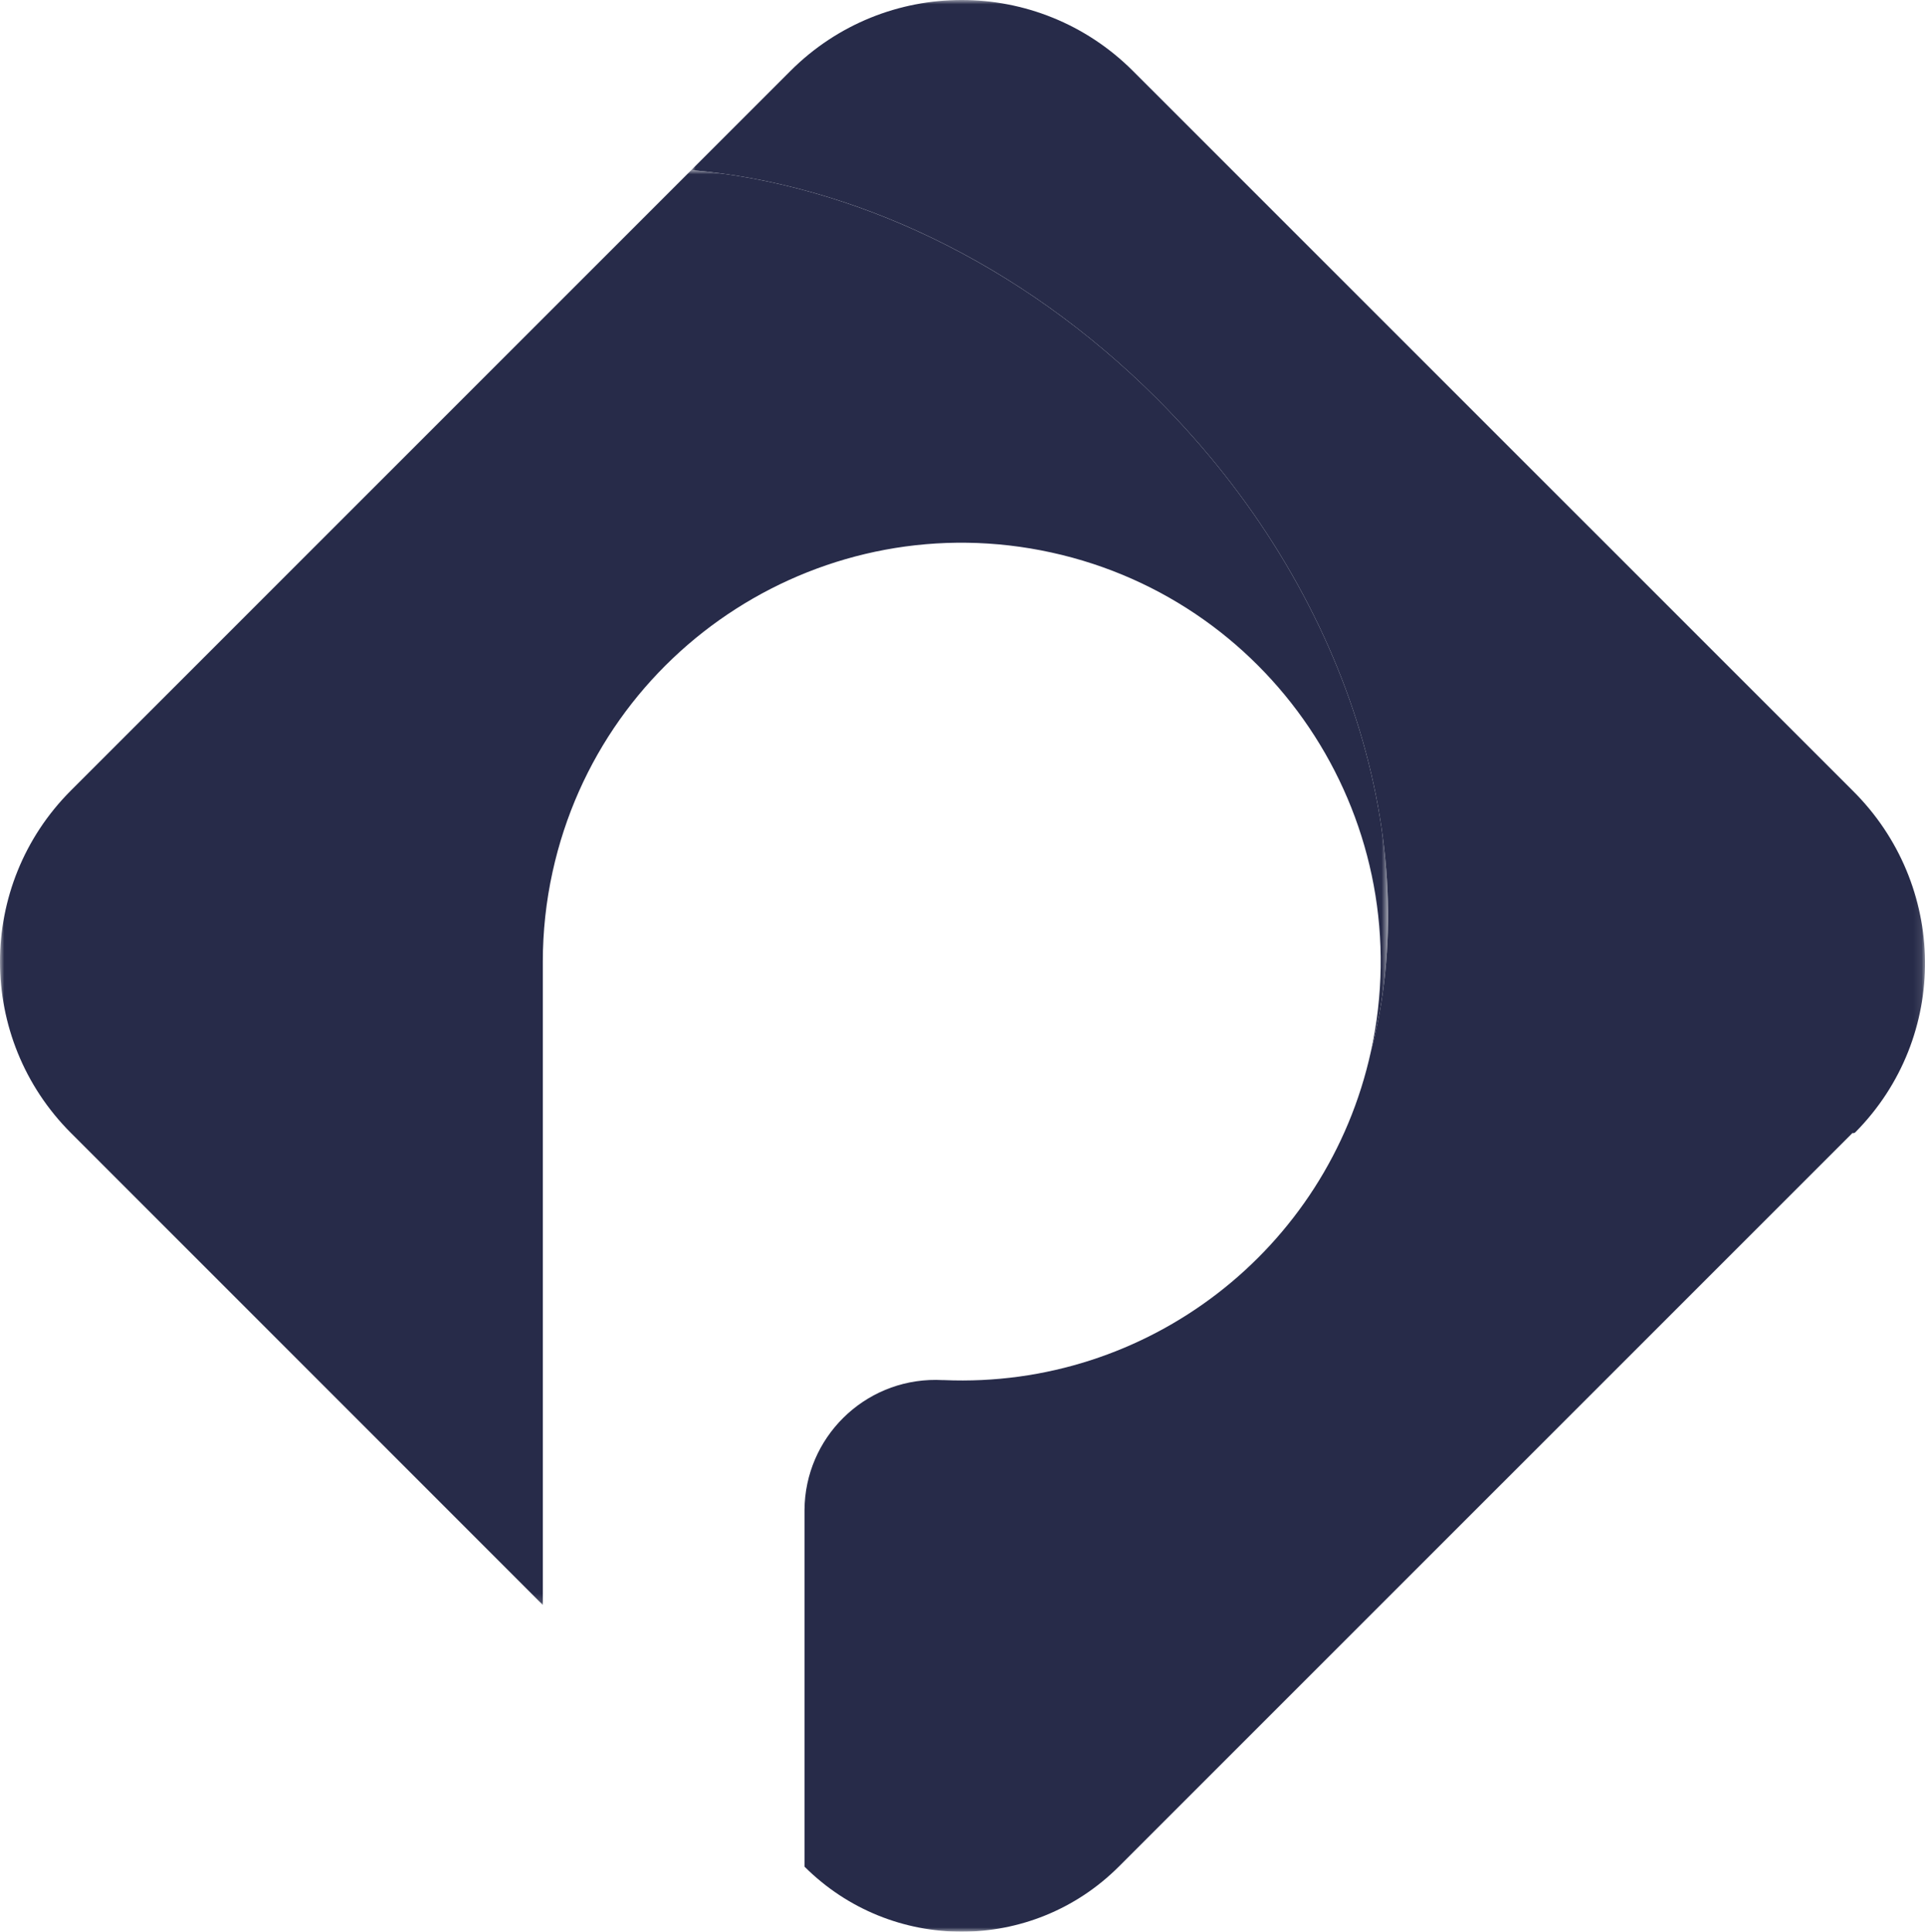 <?xml version="1.0" encoding="UTF-8"?>
<svg width="229.21px" height="229.999px" viewBox="0 0 229.21 229.999" version="1.1" xmlns="http://www.w3.org/2000/svg" xmlns:xlink="http://www.w3.org/1999/xlink">
    <title>logo/pm-isotipo-white</title>
    <defs>
        <polygon id="path-1" points="0 0 146.897 0 146.897 229.999 0 229.999"></polygon>
        <polygon id="path-3" points="0 0 165.279 0 165.279 170.84 0 170.84"></polygon>
    </defs>
    <g id="logo/pm-isotipo-white" stroke="none" stroke-width="1" fill="none" fill-rule="evenodd">
        <g id="Group-3" transform="translate(82.313, -0)">
            <mask id="mask-2" fill="white">
                <use xlink:href="#path-1"></use>
            </mask>
            <g id="Clip-2"></g>
            <path d="M138.26,134.903 L50.9,222.253 C40.564,232.581 23.816,232.581 13.48,222.253 L13.48,179.803 C13.528,171.193 20.547,164.252 29.157,164.3 C29.411,164.301 29.666,164.309 29.92,164.323 L30.09,164.323 C54.285,165.358 75.726,148.857 80.92,125.203 C87.4,100.843 78.37,70.393 55.46,47.483 C39.15,31.173 19.04,21.903 0,20.253 L11.8,8.453 C23.054,-2.811 41.308,-2.819 52.572,8.435 L52.59,8.453 L138.26,94.113 C149.594,105.312 149.829,123.451 138.631,134.785 C138.549,134.867 138.468,134.949 138.26,134.903" id="Fill-1" fill="#272b49" mask="url(#mask-2)"></path>
        </g>
        <g id="Group-6" transform="translate(0, 20.253)">
            <mask id="mask-4" fill="white">
                <use xlink:href="#path-3"></use>
            </mask>
            <g id="Clip-5"></g>
            <path d="M163.233,104.95 C169.14,78.043 152.115,51.442 125.208,45.535 C98.3,39.629 71.7,56.653 65.793,83.561 C65.022,87.072 64.633,90.655 64.633,94.25 L64.633,170.84 L8.453,114.65 C-2.811,103.396 -2.819,85.142 8.435,73.878 C8.441,73.872 8.447,73.866 8.453,73.86 L82.313,0 C101.313,1.65 121.463,10.92 137.773,27.23 C160.683,50.14 169.713,80.59 163.233,104.95" id="Fill-4" fill="#272b49" mask="url(#mask-4)"></path>
        </g>
    </g>
</svg>
